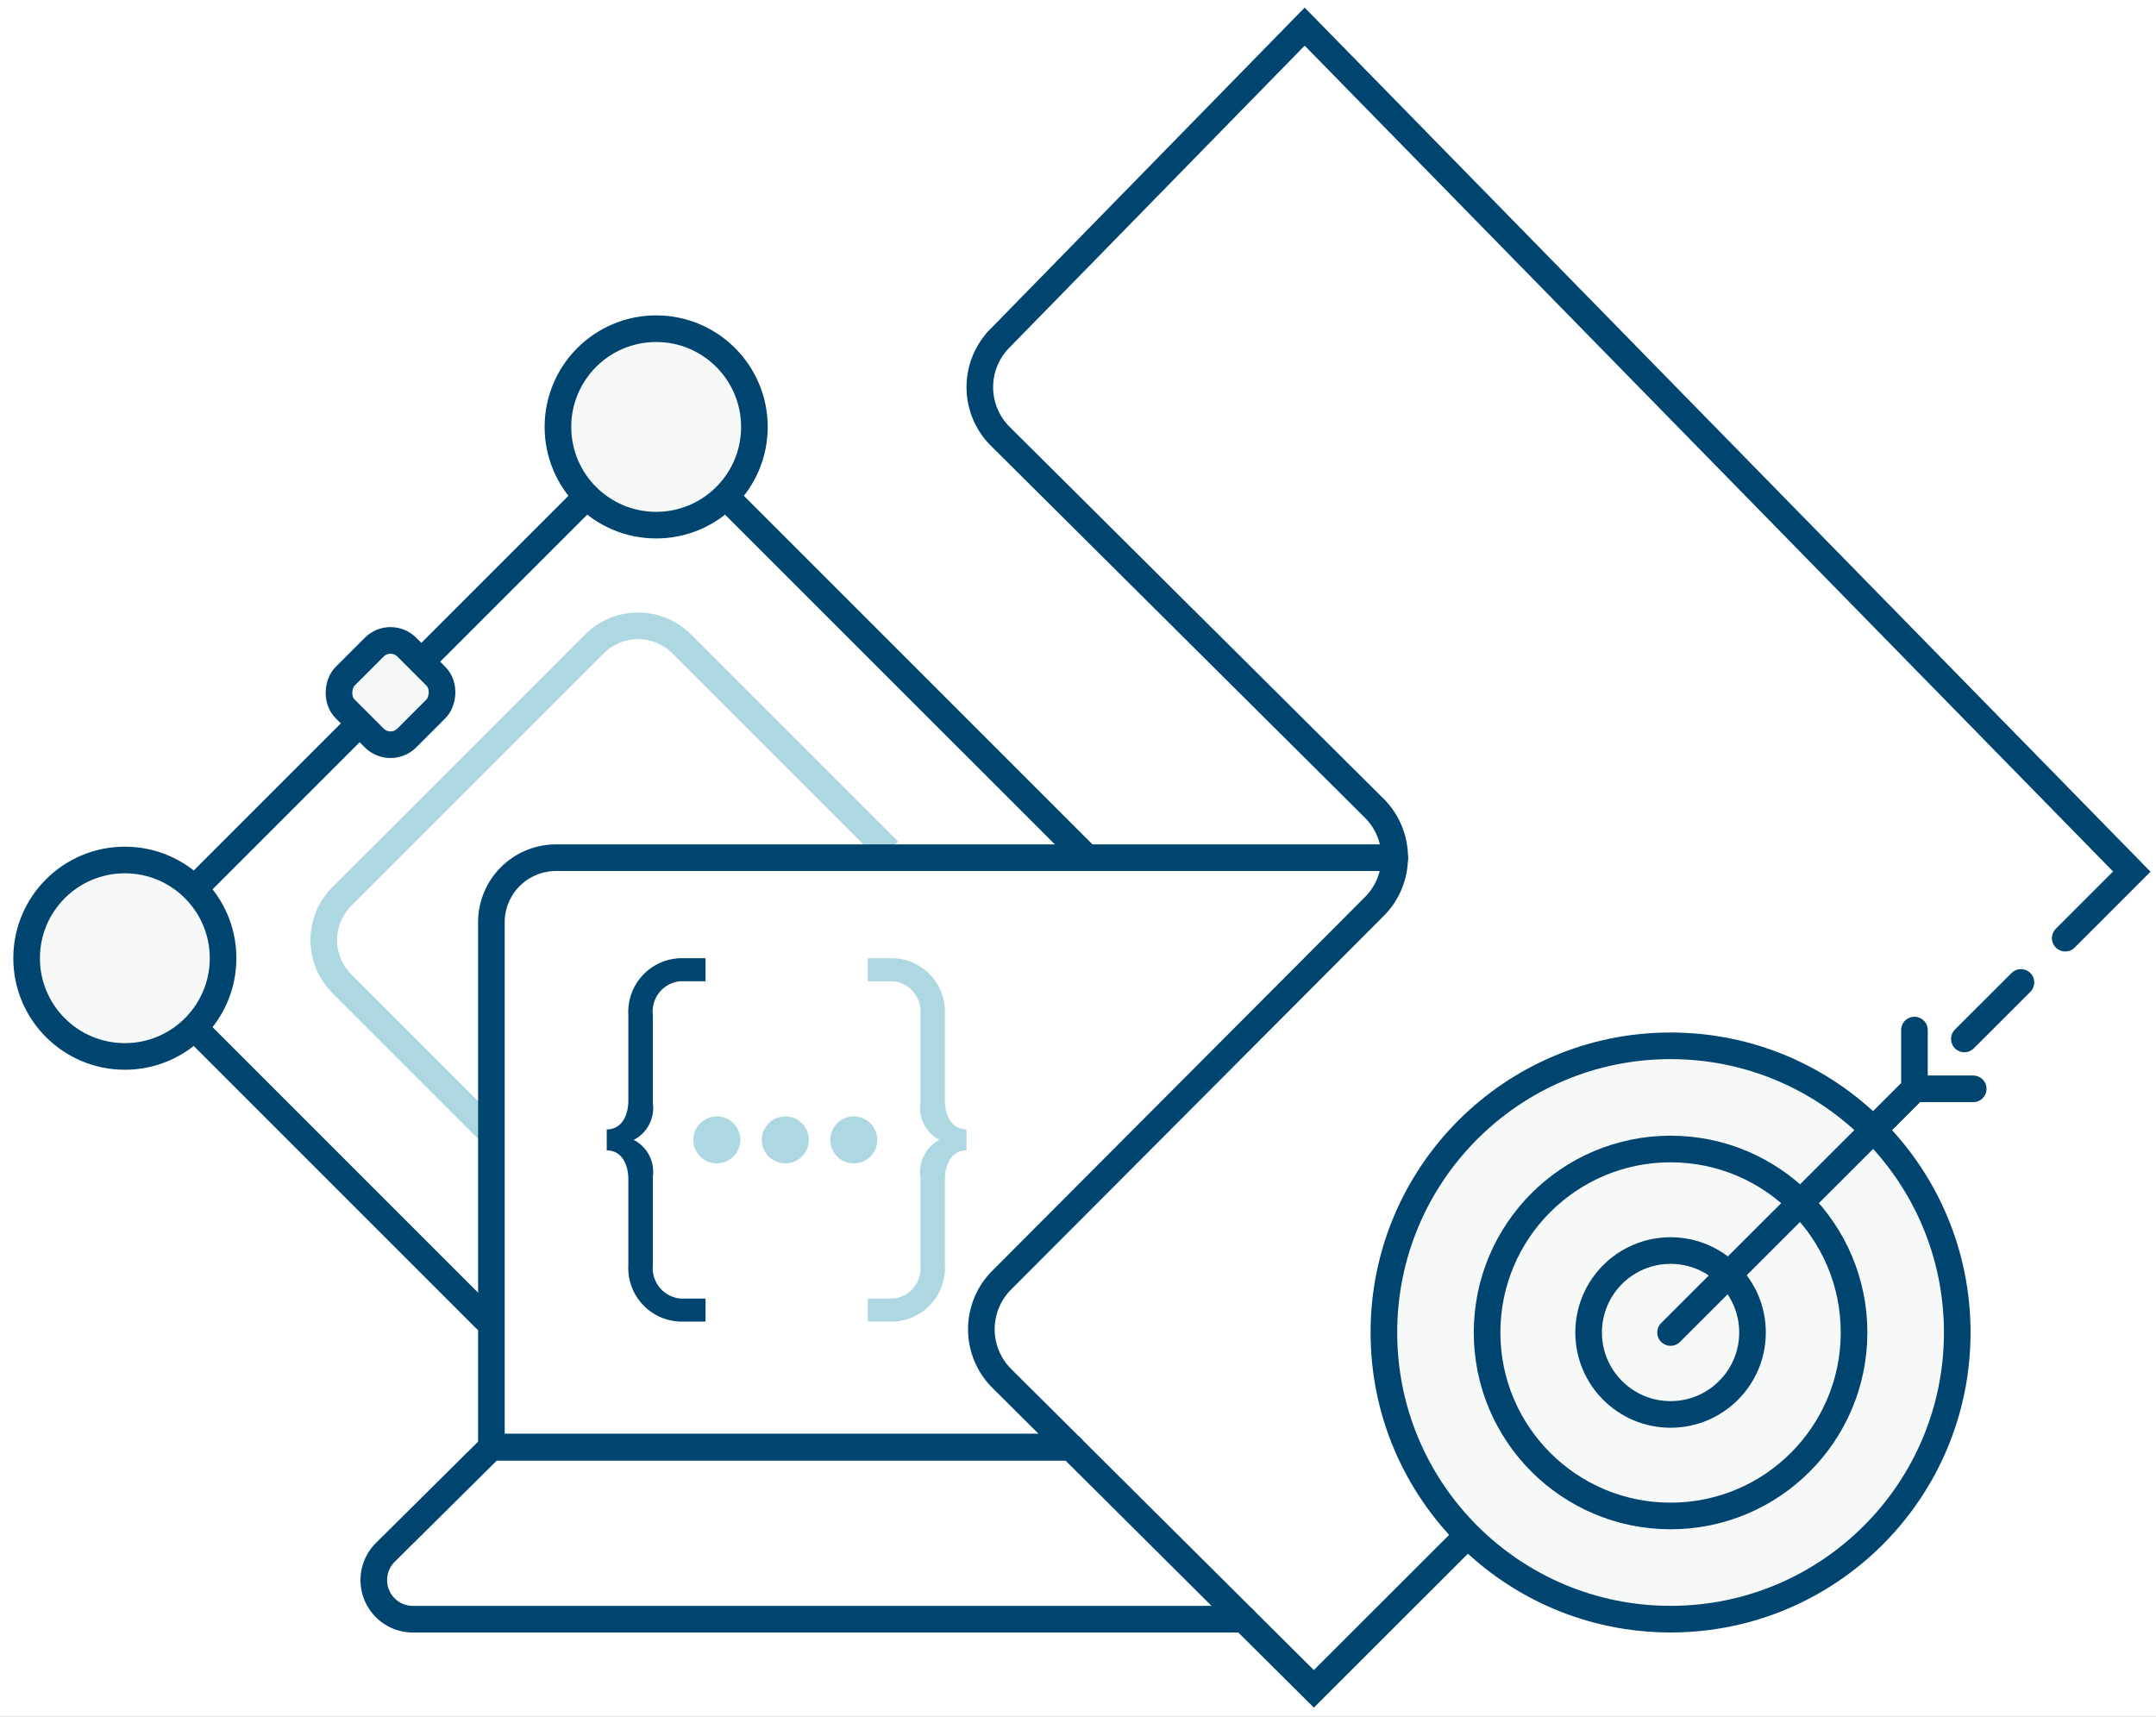 <svg xmlns="http://www.w3.org/2000/svg" xmlns:xlink="http://www.w3.org/1999/xlink" width="162" height="129" viewBox="0 0 162 129">
  <rect x="0" y="0" width="162" height="129" fill="#808080" stroke="none"/>
  <defs>
    <clipPath id="clip-Artboard_3">
      <rect width="162" height="129"/>
    </clipPath>
  </defs>
  <g id="Artboard_3" data-name="Artboard – 3" clip-path="url(#clip-Artboard_3)">
    <rect width="162" height="129" fill="#fff"/>
    <g id="Group_5" data-name="Group 5" transform="translate(-316.498 -189.235)">
      <path id="Path_8" data-name="Path 8" d="M383.279,253.18l-15.562-15.562a4.632,4.632,0,0,0-6.551,0L342.183,256.6a4.632,4.632,0,0,0,0,6.551l11.238,11.237" fill="none" stroke="#aed8e1" stroke-miterlimit="10" stroke-width="2"/>
      <path id="Path_9" data-name="Path 9" d="M471.68,259.728l5-5-62.15-63.493-22.92,23.441a5.218,5.218,0,0,0,.051,7.348l28.093,27.936a5.219,5.219,0,0,1,.015,7.385l-28.009,28.086a5.219,5.219,0,0,0,.015,7.384l23.444,23.321,45.124-45.085" fill="none" stroke="#00456f" stroke-linecap="round" stroke-miterlimit="10" stroke-width="2"/>
      <line id="Line_3" data-name="Line 3" y1="4.247" x2="4.251" transform="translate(464.098 263.056)" fill="none" stroke="#00456f" stroke-linecap="round" stroke-miterlimit="10" stroke-width="2"/>
      <path id="Path_10" data-name="Path 10" d="M396.969,297.978H353.421V258.535a4.85,4.85,0,0,1,4.85-4.85H421.3" fill="none" stroke="#00456f" stroke-linecap="round" stroke-miterlimit="10" stroke-width="2"/>
      <path id="Path_11" data-name="Path 11" d="M396.969,297.978H353.421l-7.966,7.9a2.939,2.939,0,0,0-.063,4.109h0a2.939,2.939,0,0,0,2.132.916H409.96" fill="none" stroke="#00456f" stroke-linecap="round" stroke-miterlimit="10" stroke-width="2"/>
      <g id="Group_3" data-name="Group 3">
        <path id="Path_12" data-name="Path 12" d="M367.611,288.539h1.9v-1.73h-1.9a2.3,2.3,0,0,1-2.059-2.516v-6.637a2.692,2.692,0,0,0-1.436-2.768,2.693,2.693,0,0,0,1.436-2.768v-6.637a2.277,2.277,0,0,1,2.059-2.516h1.9v-1.731h-1.9a4.036,4.036,0,0,0-3.9,4.247v6.448c0,1.164-.531,2.17-1.623,2.17v1.574c1.092,0,1.623,1.006,1.623,2.17v6.479A4.026,4.026,0,0,0,367.611,288.539Z" fill="#00456f"/>
      </g>
      <g id="Group_4" data-name="Group 4">
        <path id="Path_13" data-name="Path 13" d="M383.6,261.236h-1.9v1.731h1.9a2.3,2.3,0,0,1,2.058,2.516v6.637a2.693,2.693,0,0,0,1.436,2.768,2.692,2.692,0,0,0-1.436,2.768v6.637a2.277,2.277,0,0,1-2.058,2.516h-1.9v1.73h1.9a4.035,4.035,0,0,0,3.9-4.246v-6.448c0-1.164.531-2.17,1.623-2.17V274.1c-1.092,0-1.623-1.006-1.623-2.17v-6.48A4.027,4.027,0,0,0,383.6,261.236Z" fill="#aed8e1"/>
      </g>
      <path id="Path_14" data-name="Path 14" d="M398.174,253.685,365.8,221.314l-39.923,39.923,27.09,27.09" fill="none" stroke="#00456f" stroke-linecap="round" stroke-miterlimit="10" stroke-width="2"/>
      <circle id="Ellipse_2" data-name="Ellipse 2" cx="7.381" cy="7.381" r="7.381" transform="translate(358.421 213.933)" fill="#f7f8f8" stroke="#00456f" stroke-linecap="round" stroke-miterlimit="10" stroke-width="2"/>
      <circle id="Ellipse_3" data-name="Ellipse 3" cx="7.381" cy="7.381" r="7.381" transform="translate(318.498 253.855)" fill="#f7f8f8" stroke="#00456f" stroke-linecap="round" stroke-miterlimit="10" stroke-width="2"/>
      <rect id="Rectangle_1" data-name="Rectangle 1" width="6.555" height="6.555" rx="1.729" transform="translate(345.841 245.91) rotate(-135)" fill="#f7f8f8" stroke="#00456f" stroke-linecap="round" stroke-miterlimit="10" stroke-width="2"/>
      <circle id="Ellipse_4" data-name="Ellipse 4" cx="21.541" cy="21.541" r="21.541" transform="translate(420.482 267.818)" fill="#f7f8f8" stroke="#00456f" stroke-linecap="round" stroke-miterlimit="10" stroke-width="2"/>
      <circle id="Ellipse_5" data-name="Ellipse 5" cx="13.787" cy="13.787" r="13.787" transform="translate(428.236 275.572)" fill="#f7f8f8" stroke="#00456f" stroke-linecap="round" stroke-miterlimit="10" stroke-width="2"/>
      <circle id="Ellipse_6" data-name="Ellipse 6" cx="6.157" cy="6.157" r="6.157" transform="translate(435.866 283.202)" fill="#f7f8f8" stroke="#00456f" stroke-linecap="round" stroke-miterlimit="10" stroke-width="2"/>
      <line id="Line_4" data-name="Line 4" y1="18.309" x2="18.324" transform="translate(442.023 271.051)" fill="#f7f8f8" stroke="#00456f" stroke-linecap="round" stroke-miterlimit="10" stroke-width="2"/>
      <path id="Path_15" data-name="Path 15" d="M464.764,271.051h-4.416v-4.416" fill="none" stroke="#00456f" stroke-linecap="round" stroke-miterlimit="10" stroke-width="2"/>
      <circle id="Ellipse_7" data-name="Ellipse 7" cx="1.767" cy="1.767" r="1.767" transform="translate(368.593 273.121)" fill="#aed8e1"/>
      <circle id="Ellipse_8" data-name="Ellipse 8" cx="1.767" cy="1.767" r="1.767" transform="translate(373.739 273.121)" fill="#aed8e1"/>
      <circle id="Ellipse_9" data-name="Ellipse 9" cx="1.767" cy="1.767" r="1.767" transform="translate(378.884 273.121)" fill="#aed8e1"/>
    </g>
  </g>
</svg>
